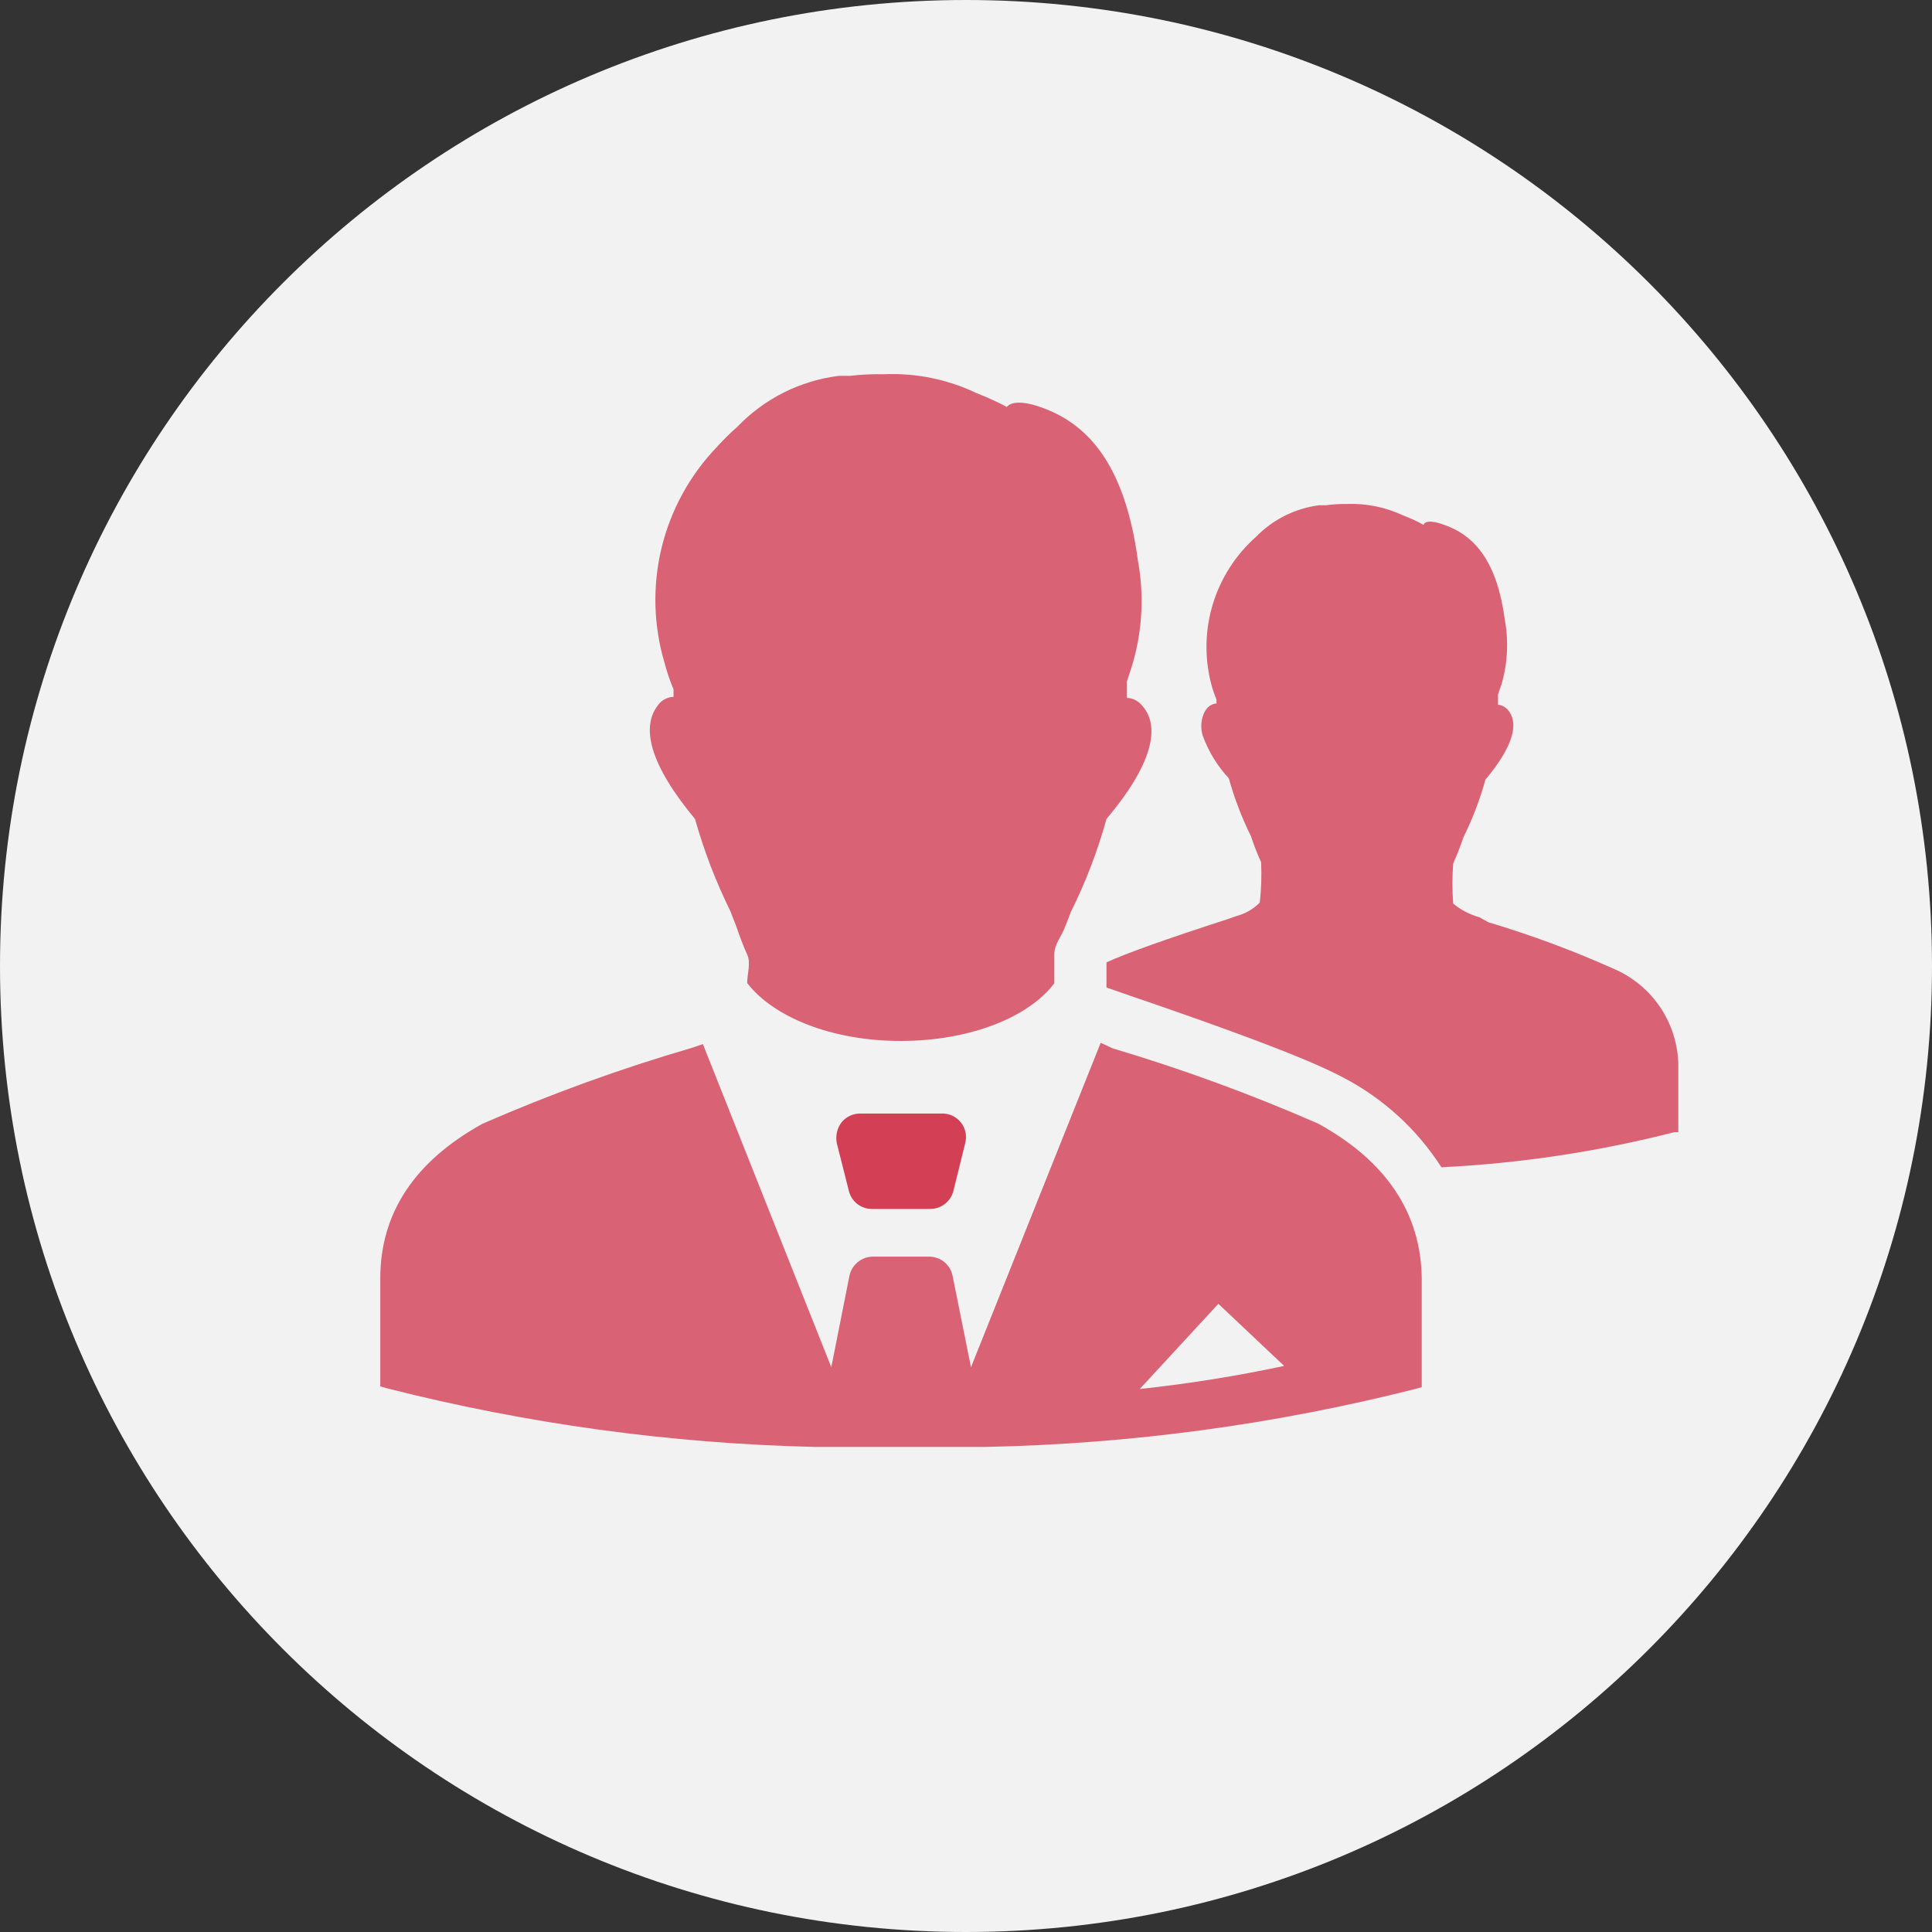 <svg width="100" height="100" viewBox="0 0 100 100" fill="none" xmlns="http://www.w3.org/2000/svg">
<rect x="0" y="0" width="100" height="100" fill="#333333" stroke="none"/>
<g clip-path="url(#clip0_121_195)">
<path d="M50 100C77.614 100 100 77.614 100 50C100 22.386 77.614 0 50 0C22.386 0 0 22.386 0 50C0 77.614 22.386 100 50 100Z" fill="#F2F2F2"/>
<path opacity="0.8" d="M83.627 50.19C81.486 49.227 79.284 48.407 77.035 47.735L76.573 47.477C76.077 47.339 75.615 47.099 75.217 46.772C75.164 46.081 75.164 45.387 75.217 44.696C75.425 44.226 75.601 43.774 75.746 43.34C76.22 42.384 76.602 41.384 76.885 40.355C78.31 38.66 78.69 37.385 77.984 36.679C77.862 36.563 77.704 36.491 77.537 36.476C77.537 36.313 77.537 36.137 77.537 35.947L77.727 35.391C78.035 34.315 78.091 33.182 77.889 32.081C77.496 29.097 76.356 27.835 75.041 27.279C73.725 26.723 73.684 27.17 73.684 27.17C73.359 26.985 73.018 26.826 72.667 26.696C71.736 26.253 70.712 26.044 69.683 26.085C69.329 26.082 68.975 26.104 68.624 26.153H68.272C67.028 26.315 65.876 26.893 65.003 27.794C63.959 28.722 63.19 29.919 62.781 31.253C62.372 32.589 62.338 34.011 62.683 35.364C62.757 35.655 62.852 35.941 62.968 36.218C62.961 36.281 62.961 36.345 62.968 36.408C62.8 36.423 62.642 36.495 62.52 36.611C62.392 36.75 62.299 36.917 62.249 37.1C62.155 37.414 62.155 37.749 62.249 38.063C62.545 38.889 63.007 39.646 63.605 40.288C63.889 41.316 64.271 42.316 64.745 43.272C64.89 43.715 65.066 44.167 65.274 44.628C65.306 45.325 65.284 46.024 65.206 46.717C64.879 47.052 64.466 47.291 64.013 47.409L63.511 47.585C60.404 48.589 58.315 49.335 57.271 49.81V49.892C57.271 50.081 57.271 50.651 57.271 51.112L58.437 51.519C66.468 54.259 68.597 55.277 69.561 55.792C71.615 56.87 73.354 58.464 74.607 60.418C78.677 60.218 82.717 59.609 86.666 58.6H86.869V55.087C86.846 54.048 86.529 53.037 85.955 52.17C85.382 51.304 84.575 50.617 83.627 50.19Z" fill="#D33F55"/>
<path opacity="0.8" d="M35.974 42.39C36.44 44.044 37.057 45.651 37.819 47.192C37.914 47.477 38.049 47.762 38.144 48.047C38.239 48.331 38.47 48.969 38.673 49.403C38.877 49.837 38.673 50.42 38.673 50.882C40.03 52.645 43.055 53.88 46.622 53.88C50.19 53.88 53.242 52.659 54.571 50.895C54.571 50.448 54.571 49.932 54.571 49.403C54.571 48.874 54.938 48.467 55.1 48.047C55.263 47.626 55.331 47.477 55.426 47.206C56.194 45.663 56.812 44.051 57.271 42.39C59.563 39.677 60.187 37.575 59.034 36.435C58.849 36.243 58.596 36.13 58.329 36.123V35.269C58.505 34.753 58.627 34.346 58.627 34.346C59.132 32.615 59.225 30.789 58.898 29.015C58.247 24.172 56.416 22.138 54.3 21.242C52.442 20.456 52.116 21.066 52.116 21.066C51.606 20.796 51.081 20.556 50.543 20.347C49.042 19.631 47.388 19.295 45.727 19.371C45.156 19.358 44.585 19.385 44.018 19.452H43.435C41.423 19.698 39.559 20.633 38.158 22.097C37.79 22.42 37.441 22.764 37.113 23.128C35.711 24.586 34.72 26.39 34.243 28.357C33.767 30.323 33.821 32.38 34.4 34.319C34.52 34.782 34.674 35.236 34.862 35.675C34.862 35.675 34.862 35.675 34.862 35.757C34.862 35.838 34.862 35.96 34.862 36.069C34.595 36.079 34.343 36.191 34.156 36.381C33.071 37.575 33.681 39.636 35.974 42.39Z" fill="#D33F55"/>
<path opacity="0.8" d="M68.245 58.166C64.774 56.646 61.214 55.342 57.583 54.26L56.972 53.975L50.258 70.768L49.308 66.047C49.255 65.766 49.105 65.512 48.885 65.329C48.664 65.146 48.387 65.045 48.101 65.043H45.184C44.896 65.044 44.617 65.145 44.395 65.328C44.172 65.51 44.02 65.765 43.964 66.047L43.028 70.768L36.381 54.042L35.825 54.232C32.127 55.31 28.502 56.624 24.973 58.166C21.46 60.106 19.683 62.792 19.683 66.169V71.758L20.008 71.853C27.25 73.695 34.676 74.715 42.146 74.892H51.031C58.527 74.739 65.981 73.733 73.25 71.894L73.589 71.799V66.169C73.549 62.792 71.758 60.106 68.245 58.166ZM58.993 71.894L63.063 67.485L66.468 70.7C63.999 71.227 61.504 71.626 58.993 71.894Z" fill="#D33F55"/>
<path d="M44.52 57.637C44.332 57.636 44.146 57.679 43.977 57.761C43.807 57.843 43.659 57.963 43.543 58.112C43.434 58.263 43.357 58.435 43.318 58.617C43.278 58.799 43.276 58.987 43.312 59.17L43.937 61.639C44.001 61.906 44.154 62.145 44.37 62.315C44.587 62.484 44.855 62.576 45.13 62.575H48.142C48.419 62.577 48.688 62.486 48.907 62.316C49.126 62.146 49.282 61.907 49.349 61.639L49.959 59.17C50.006 58.993 50.013 58.809 49.979 58.63C49.945 58.45 49.871 58.281 49.763 58.134C49.655 57.987 49.516 57.866 49.355 57.78C49.194 57.694 49.016 57.645 48.833 57.637H44.52Z" fill="#D33F55"/>
</g>
<defs>
<clipPath id="clip0_121_195">
<rect width="100" height="100" fill="white"/>
</clipPath>
</defs>
</svg>
